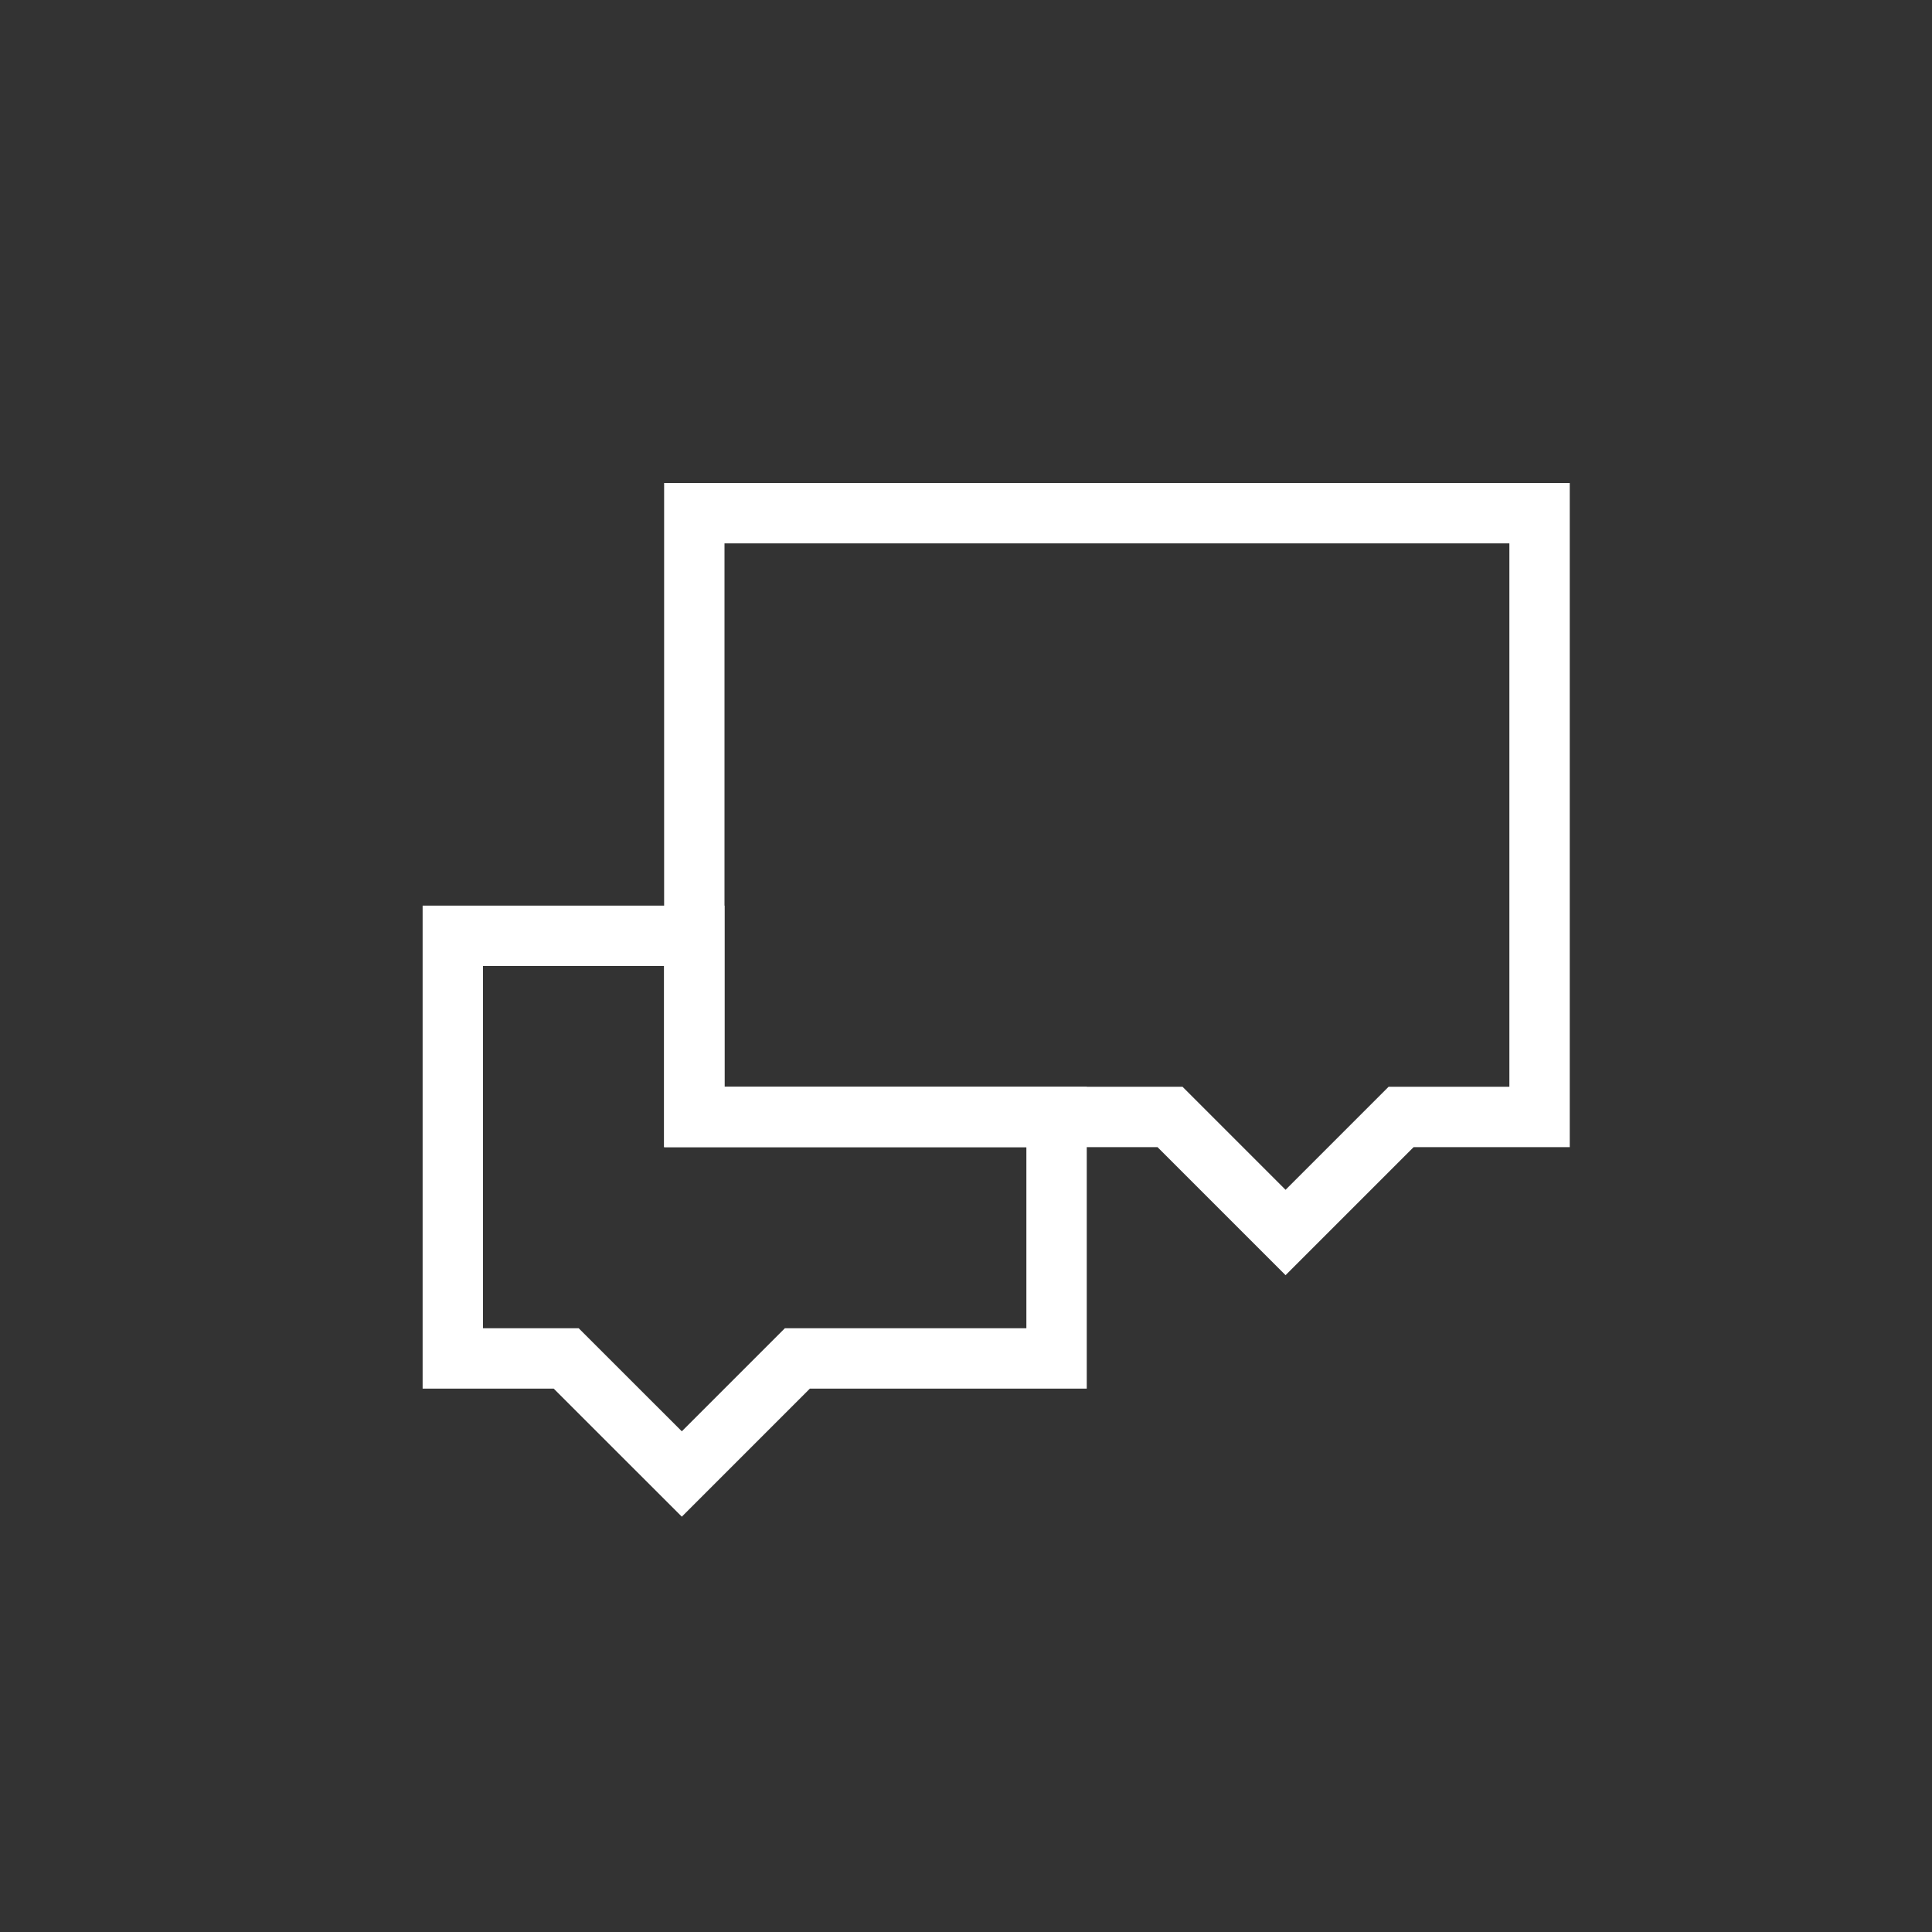 <svg xmlns="http://www.w3.org/2000/svg" xmlns:xlink="http://www.w3.org/1999/xlink" viewBox="-390 -674 32 32">
  <rect x="-390" y="-674" width="32" height="32" fill="#333333" stroke="none"/>
  <defs>
    <style>
      .cls-1 {
        clip-path: url(#clip-icon_communication);
      }

      .cls-2 {
        fill: none;
        stroke: #fff;
        stroke-width: 1px;
      }
    </style>
    <clipPath id="clip-icon_communication">
      <rect x="-390" y="-674" width="32" height="32"/>
    </clipPath>
  </defs>
  <g id="icon_communication" data-name="icon–communication" class="cls-1">
    <g id="group-34" transform="translate(-878 -680)">
      <path id="path-20" class="cls-2" d="M3.793,9.914h0L1.878,8H0V1H4V4h6V8H5.707Z" transform="translate(495.5 20.5)"/>
      <path id="path-14" class="cls-2" d="M7.879,9H0V-1H14V9H11.707L9.793,10.914Z" transform="translate(499.5 15.5)"/>
    </g>
  </g>
</svg>
